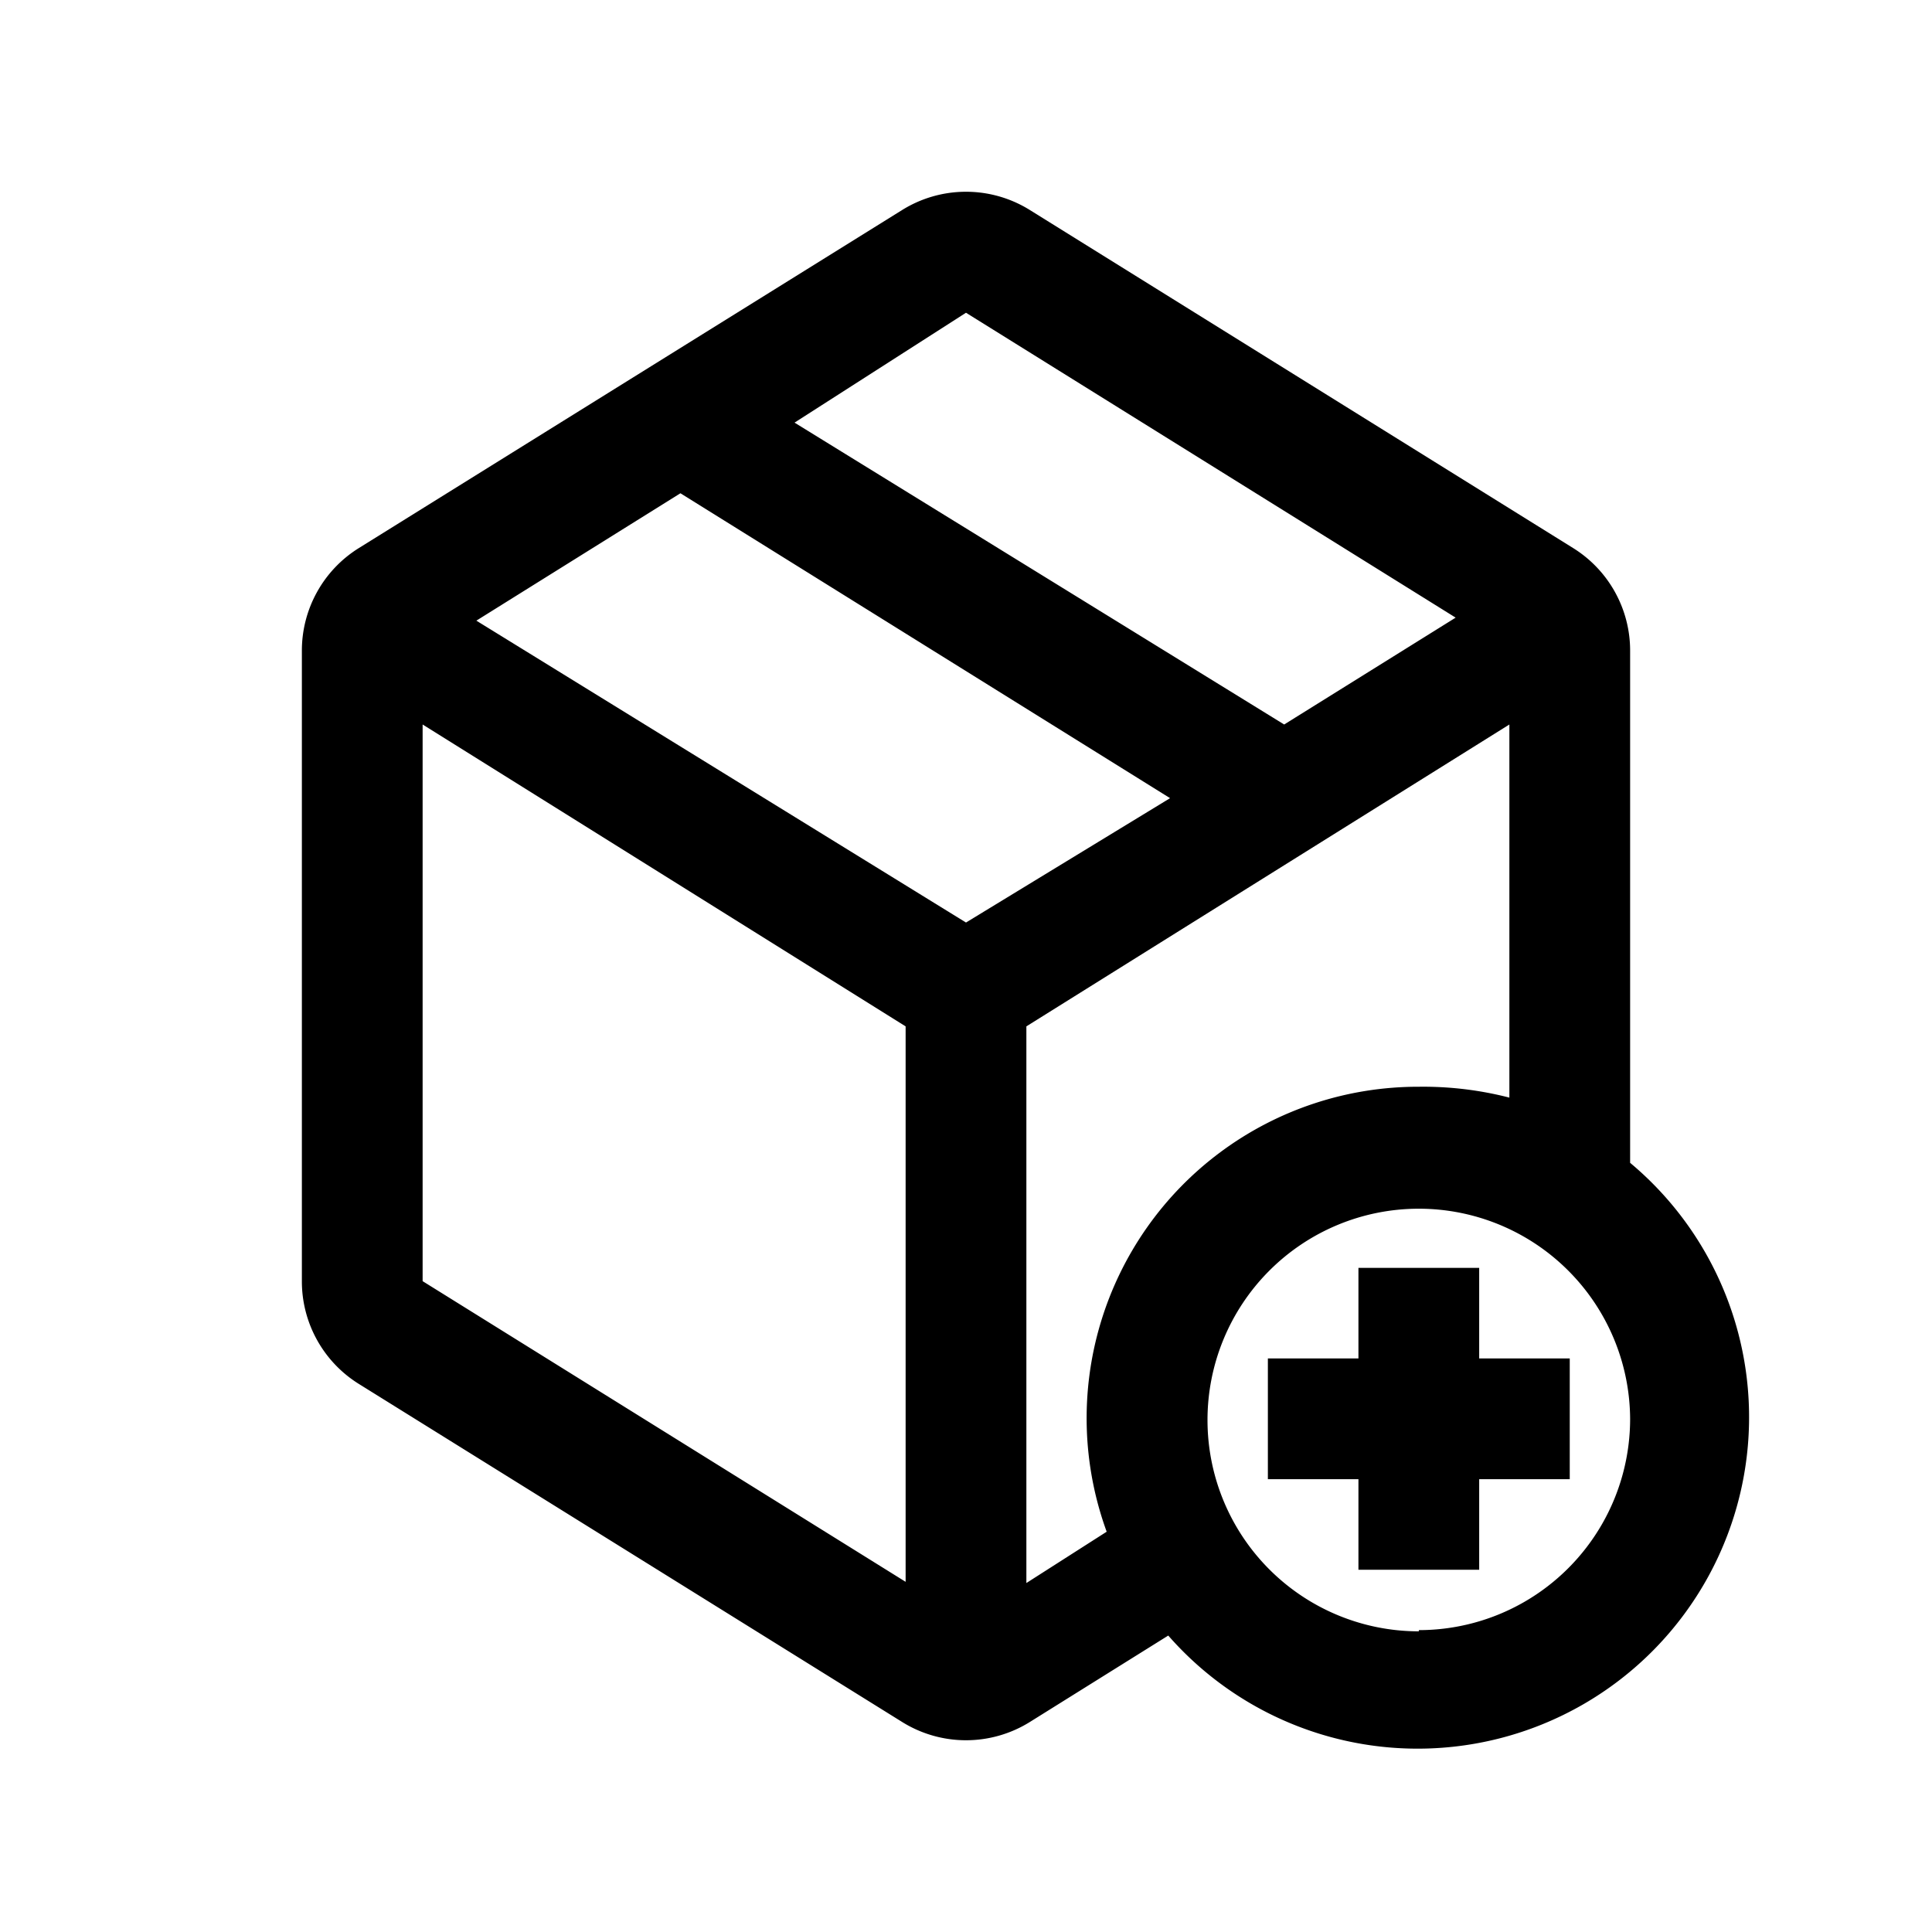 <svg xmlns="http://www.w3.org/2000/svg" viewBox="0 0 32 32" aria-hidden="true"><path d="M27 19.26v-8.48a2 2 0 00-.94-1.7l-9-5.6a2 2 0 00-2.12 0l-9 5.6a2 2 0 00-.94 1.7v10.44a2 2 0 00.94 1.7l9 5.6a2 2 0 002.12 0l2.29-1.43A5.49 5.49 0 1027 19.26zM16 5.18l8.11 5.05L21.27 12l-8.11-5zm0 10.1l-8.11-5 3.38-2.11 8.11 5.05zm-9 5.94V12l8 5v9.2zm10 5V17l8-5v6.18a5.72 5.72 0 00-1.5-.18 5.49 5.49 0 00-5.17 7.37zm6.5.8A3.5 3.5 0 1127 23.5a3.5 3.5 0 01-3.5 3.5z"/><polygon points="24.5 21 22.5 21 22.5 22.5 21 22.5 21 24.5 22.5 24.5 22.5 26 24.5 26 24.5 24.5 26 24.5 26 22.5 24.5 22.5 24.5 21"/></svg>